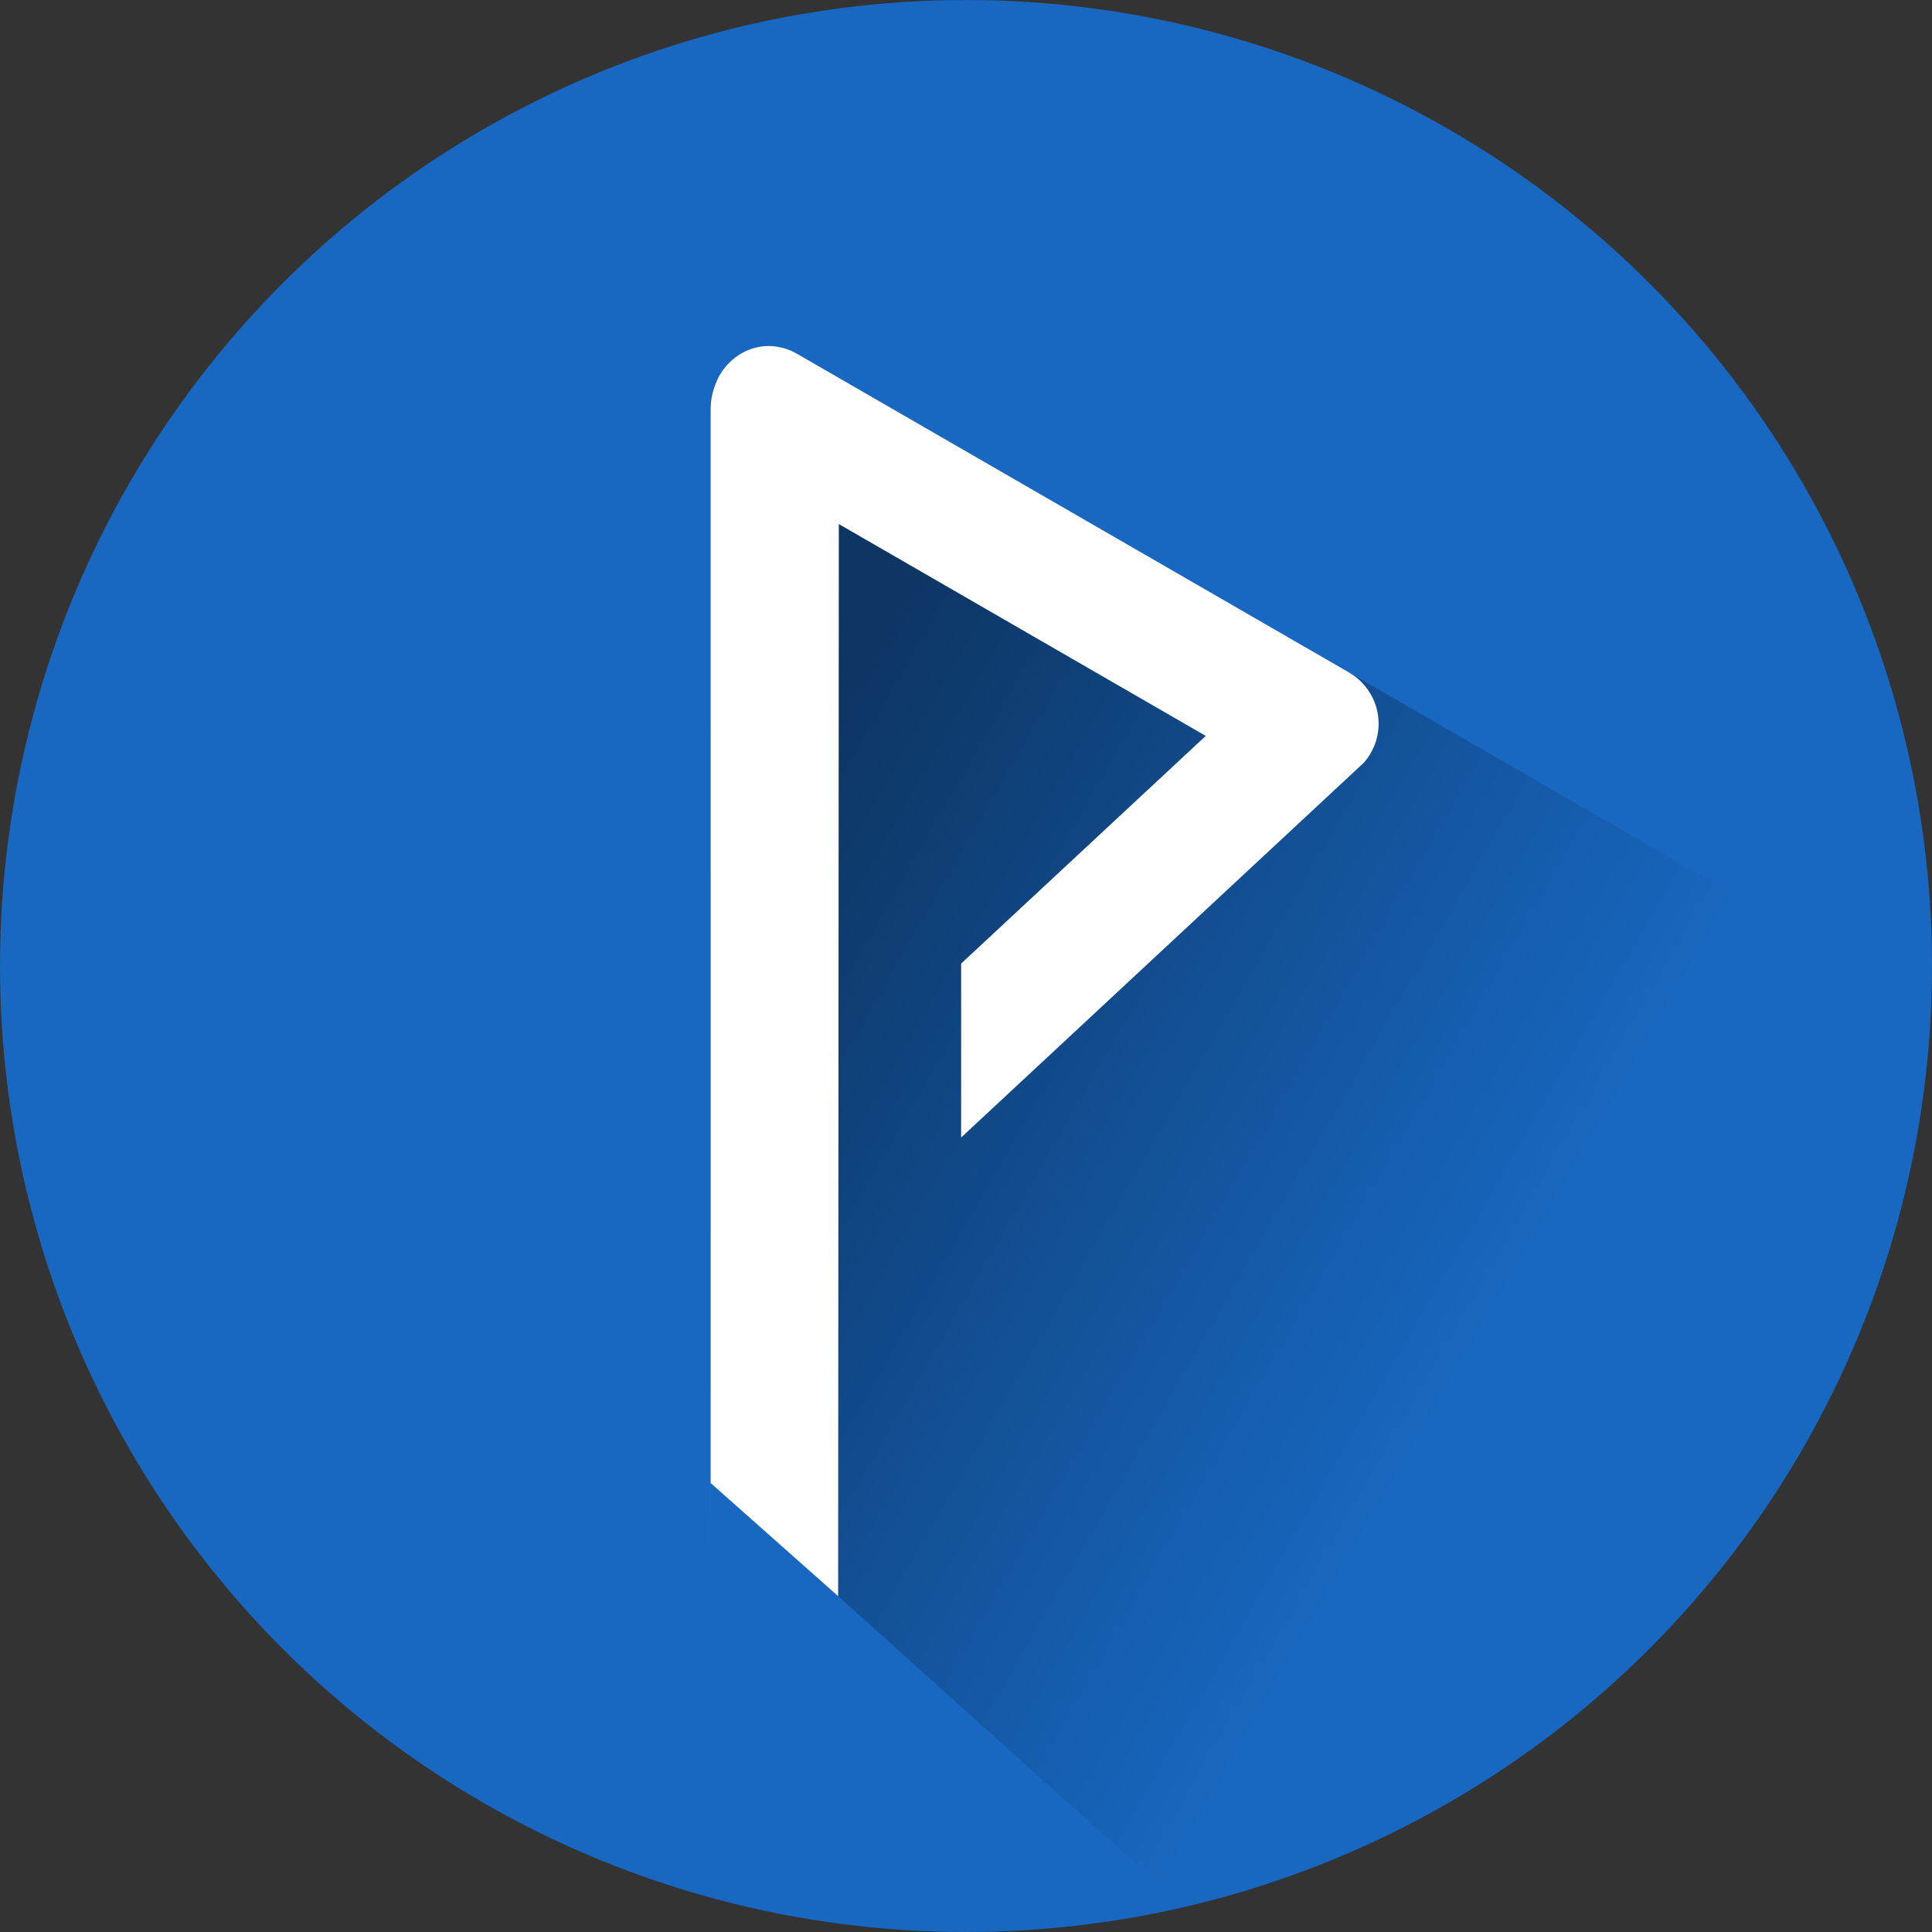 <?xml version="1.0" encoding="UTF-8" standalone="no"?>
<!-- Created with Inkscape (http://www.inkscape.org/) -->

<svg
    xmlns:dc="http://purl.org/dc/elements/1.1/"
    xmlns:cc="http://creativecommons.org/ns#"
    xmlns:rdf="http://www.w3.org/1999/02/22-rdf-syntax-ns#"
    xmlns:xlink="http://www.w3.org/1999/xlink"
    xmlns:sodipodi="http://sodipodi.sourceforge.net/DTD/sodipodi-0.dtd"
    xmlns:inkscape="http://www.inkscape.org/namespaces/inkscape"
    xmlns="http://www.w3.org/2000/svg"
    sodipodi:docname="plashiki-no-shadow.svg"
    id="svg862"
    version="1.1"
    viewBox="0 0 225.778 225.778"
    height="853.333"
    width="853.333"
    inkscape:version="0.92.4 5da689c313, 2019-01-14">
    <rect x="0" y="0" width="225.778" height="225.778" fill="#333333" stroke="none"/>
    <defs
        id="defs856">
        <linearGradient
            inkscape:collect="always"
            id="linearGradient5617">
            <stop
                style="stop-color:#000000;stop-opacity:0.473"
                offset="0"
                id="stop5613"/>
            <stop
                id="stop5621"
                offset="0.636"
                style="stop-color:#000000;stop-opacity:0"/>
            <stop
                style="stop-color:#000000;stop-opacity:0"
                offset="1"
                id="stop5615"/>
        </linearGradient>
        <clipPath
            id="clip0">
            <rect
                id="rect1472"
                height="263"
                width="143"
                x="0"
                y="0"
                style="fill:#ffffff"/>
        </clipPath>
        <linearGradient
            inkscape:collect="always"
            xlink:href="#linearGradient5617"
            id="linearGradient5619"
            x1="415.279"
            y1="506.78"
            x2="837.824"
            y2="750.734"
            gradientUnits="userSpaceOnUse"
            gradientTransform="matrix(0.322,0,0,0.322,-3.88,-27.055)"/>
        <filter
            style="color-interpolation-filters:sRGB"
            inkscape:label="Drop Shadow"
            id="filter5777">
            <feFlood
                flood-opacity="0.498"
                flood-color="rgb(0,0,0)"
                result="flood"
                id="feFlood5767"/>
            <feComposite
                in="flood"
                in2="SourceGraphic"
                operator="in"
                result="composite1"
                id="feComposite5769"/>
            <feGaussianBlur
                in="composite1"
                stdDeviation="4"
                result="blur"
                id="feGaussianBlur5771"/>
            <feOffset
                dx="0"
                dy="0"
                result="offset"
                id="feOffset5773"/>
            <feComposite
                in="SourceGraphic"
                in2="offset"
                operator="over"
                result="composite2"
                id="feComposite5775"/>
        </filter>
    </defs>
    <sodipodi:namedview
        id="base"
        pagecolor="#ffffff"
        bordercolor="#666666"
        borderopacity="1.0"
        inkscape:pageopacity="0.0"
        inkscape:pageshadow="2"
        inkscape:zoom="0.45254834"
        inkscape:cx="-3.4484188"
        inkscape:cy="462.7692"
        inkscape:document-units="mm"
        inkscape:current-layer="svg862"
        showgrid="false"
        units="in"
        inkscape:window-width="1920"
        inkscape:window-height="1034"
        inkscape:window-x="1280"
        inkscape:window-y="24"
        inkscape:window-maximized="1"
        inkscape:snap-intersection-paths="true"
        inkscape:snap-nodes="true"
        inkscape:object-nodes="true"
        inkscape:snap-others="false"
        inkscape:snap-grids="false"
        inkscape:snap-to-guides="false"
        inkscape:snap-smooth-nodes="true"
        inkscape:snap-object-midpoints="false"
        inkscape:snap-bbox="true"
        inkscape:snap-bbox-edge-midpoints="true"
        inkscape:bbox-paths="false"
        inkscape:object-paths="true"
        inkscape:snap-midpoints="true"
        inkscape:snap-bbox-midpoints="true"
        fit-margin-top="0"
        fit-margin-left="0"
        fit-margin-right="0"
        fit-margin-bottom="0"/>
    <circle
        style="opacity:1;fill:#1867c0;fill-opacity:1;stroke:#ffffff;stroke-width:0;stroke-linecap:round;stroke-linejoin:round;stroke-miterlimit:4;stroke-dasharray:none;stroke-opacity:1"
        id="path1493"
        cx="112.889"
        cy="112.889"
        r="112.889"/>
    <g
        inkscape:label="Layer 1"
        inkscape:groupmode="layer"
        id="layer1"
        transform="translate(-46.591,-24.631)">
        <path
            style="fill:url(#linearGradient5619);fill-opacity:1;stroke-width:0.553"
            d="m 136.56,65.068 c -2.356,-0.053 -4.609,1.213 -5.924,3.491 -0.579,1.003 -0.904,2.085 -0.99,3.158 l -0.012,-0.002 v 0.138 0.784 1.179 124.124 c 18.81,16.489 36.675,33.035 55.493,49.514 49.107,-11.382 84.547,-54.659 87.07,-105.005 -46.093,-26.612 -92.48,-53.393 -133.077,-76.832 -0.145,-0.084 -0.327,-0.189 -0.476,-0.275 -0.002,-9.65e-4 1.111,0.642 1.109,0.641 -1.034,-0.596 -2.125,-0.891 -3.194,-0.915 z"
            id="path5832"
            inkscape:connector-curvature="0"
            sodipodi:nodetypes="csccccccccccccc"/>
        <path
            style="display:inline;fill:#ffffff;fill-opacity:1;stroke-width:0.553"
            d="m 136.56,65.068 c -2.356,-0.053 -4.609,1.213 -5.924,3.491 -0.717,1.396 -1.03,2.639 -1.002,4.078 8e-5,2.476 0.006,170.9 0,125.303 l 14.903,13.22 0.079,-125.288 42.881,24.757 -28.585,26.606 v 20.327 l 46.022,-42.835 -6.5e-4,-0.008 c 0.012,-0.009 0.025,-0.018 0.037,-0.026 l 1.002,-0.933 c 1.111,-1.26 1.726,-2.881 1.728,-4.561 -0.003,-2.442 -1.296,-4.7 -3.399,-5.94 l -6.4e-4,-0.009 -64.542,-37.263 c -1.036,-0.598 -2.128,-0.894 -3.199,-0.918 z"
            id="path5886"
            inkscape:connector-curvature="0"
            sodipodi:nodetypes="ccccccccccccccccscc"/>
    </g>
</svg>
